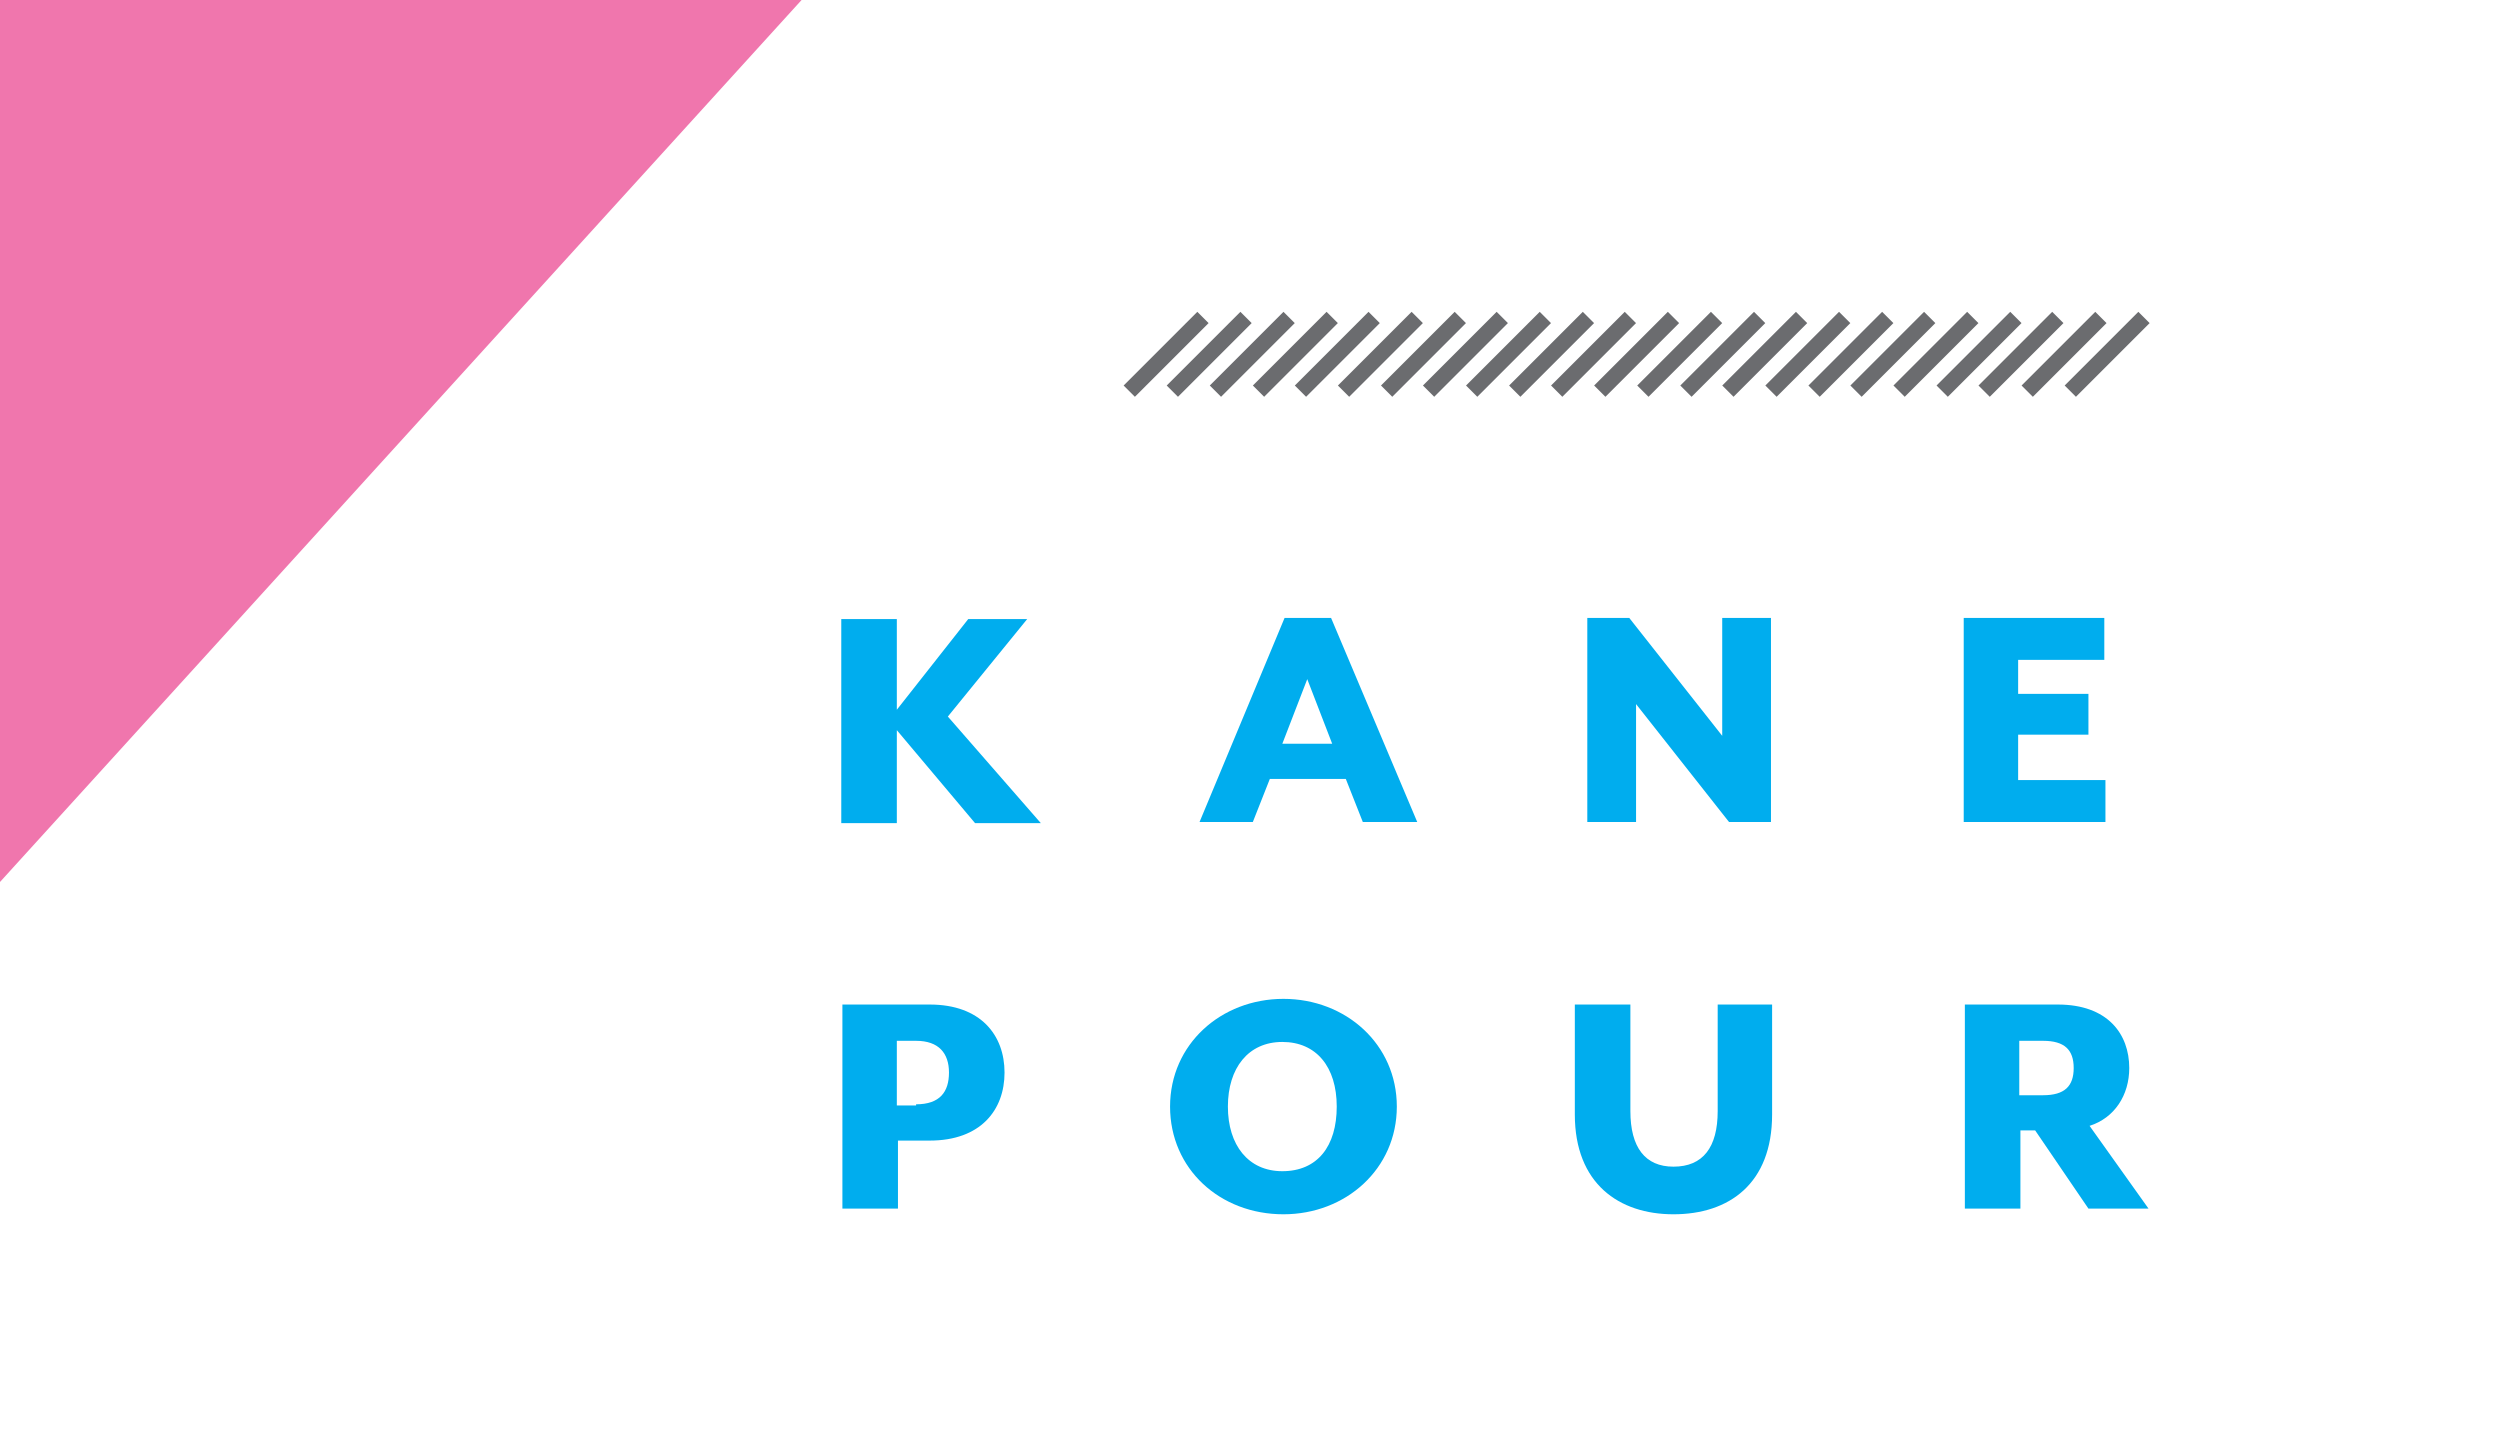 <?xml version="1.0" encoding="utf-8"?>
<!-- Generator: Adobe Illustrator 21.0.2, SVG Export Plug-In . SVG Version: 6.00 Build 0)  -->
<svg version="1.1" id="Layer_1" xmlns="http://www.w3.org/2000/svg" xmlns:xlink="http://www.w3.org/1999/xlink" x="0px" y="0px"
	 viewBox="0 0 220.5 126.4" style="enable-background:new 0 0 220.5 126.4;" xml:space="preserve">
<style type="text/css">
	.st0{fill:#00ADEE;}
	.st1{fill:none;stroke:#6B6C6F;stroke-width:1.406;}
	.st2{fill:#F076AD;}
</style>
<g>
	<path class="st0" d="M86,72.6l-6.9-8.2v8.2h-4.9v-18h4.9v8l6.3-8h5.2l-7,8.6l8.2,9.4H86z"/>
	<path class="st0" d="M113.3,54.5h4.1l7.6,18h-4.8l-1.5-3.8H112l-1.5,3.8h-4.7L113.3,54.5z M117.5,65.6l-2.2-5.7l-2.2,5.7H117.5z"/>
	<path class="st0" d="M140,54.5h3.7l8.2,10.4V54.5h4.3v18h-3.7l-8.2-10.4v10.4H140V54.5z"/>
	<path class="st0" d="M173.1,54.5h12.5v3.7H178v3h6.2v3.6H178v4h7.7v3.7h-12.5V54.5z"/>
</g>
<g>
	<path class="st0" d="M74.3,88.6H82c4.5,0,6.6,2.7,6.6,6s-2.1,6-6.6,6h-2.8v6h-4.9V88.6z M80.8,97.4c2.1,0,2.9-1.1,2.9-2.8
		s-0.9-2.8-2.9-2.8h-1.7v5.7H80.8z"/>
	<path class="st0" d="M103.2,97.6c0-5.5,4.5-9.5,10-9.5c5.5,0,10,4,10,9.5s-4.5,9.5-10,9.5C107.6,107.1,103.2,103.1,103.2,97.6z
		 M117.9,97.6c0-3.5-1.8-5.7-4.8-5.7c-3,0-4.8,2.3-4.8,5.7s1.8,5.7,4.8,5.7C116.2,103.3,117.9,101.1,117.9,97.6z"/>
	<path class="st0" d="M138.9,98.3v-9.7h4.9V98c0,3.2,1.3,4.9,3.8,4.9c2.6,0,3.9-1.7,3.9-4.9v-9.4h4.8v9.7c0,6.1-3.8,8.8-8.7,8.8
		C142.8,107.1,138.9,104.4,138.9,98.3z"/>
	<path class="st0" d="M189.5,106.6h-5.3l-4.7-6.9h-1.3v6.9h-4.9v-18h8.2c4.4,0,6.3,2.6,6.3,5.6c0,2.4-1.3,4.4-3.5,5.1L189.5,106.6z
		 M180.2,96.6c1.9,0,2.7-0.8,2.7-2.4c0-1.6-0.8-2.4-2.7-2.4h-2.1v4.8H180.2z"/>
</g>
<path class="st1" d="M189.1,28l-6.5,6.5 M185.3,28l-6.5,6.5 M181.5,28l-6.5,6.5 M177.8,28l-6.5,6.5 M174,28l-6.5,6.5 M170.2,28
	l-6.5,6.5 M166.5,28l-6.5,6.5 M162.7,28l-6.5,6.5 M158.9,28l-6.5,6.5 M155.2,28l-6.5,6.5 M151.4,28l-6.5,6.5 M147.6,28l-6.5,6.5
	 M143.8,28l-6.5,6.5 M140.1,28l-6.5,6.5 M136.3,28l-6.5,6.5 M132.5,28l-6.5,6.5 M128.8,28l-6.5,6.5 M125,28l-6.5,6.5 M121.2,28
	l-6.5,6.5 M117.5,28l-6.5,6.5 M113.7,28l-6.5,6.5 M109.9,28l-6.5,6.5 M106.1,28l-6.5,6.5"/>
<polygon class="st2" points="-0.1,0 -0.1,77.9 70.7,0 "/>
</svg>
